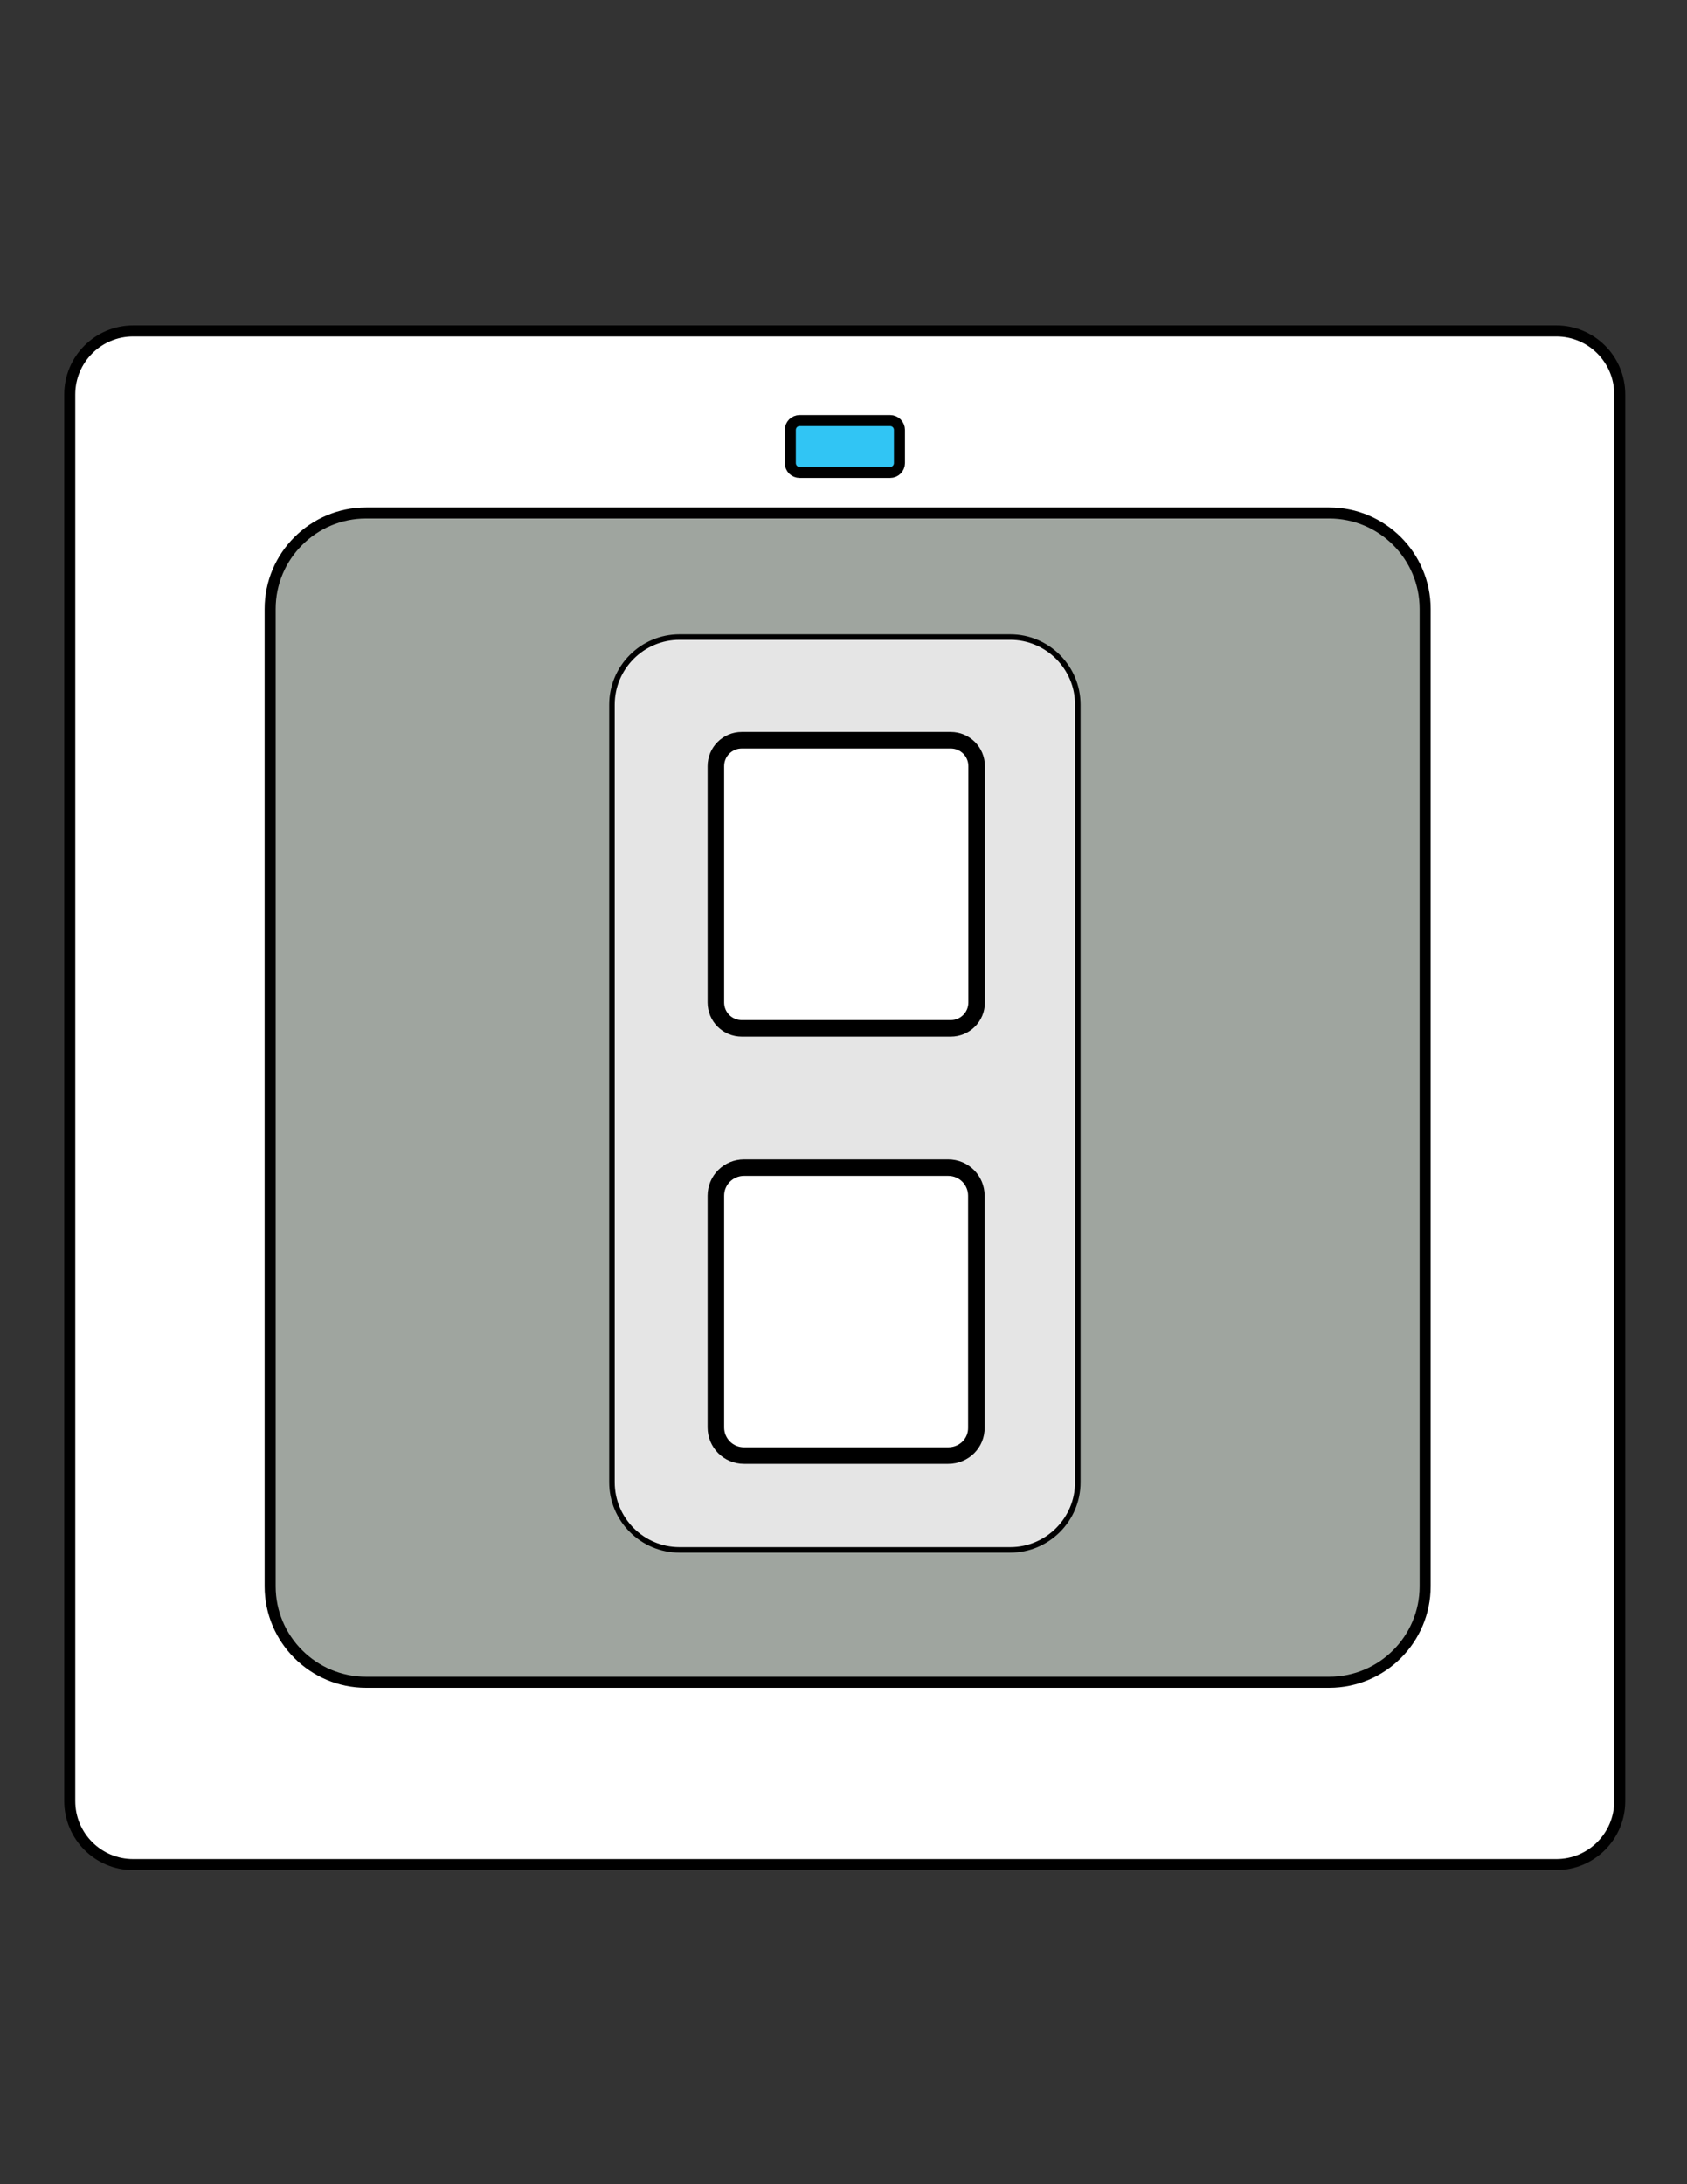 <?xml version="1.0" encoding="utf-8"?>
<!-- Generator: Adobe Illustrator 19.0.0, SVG Export Plug-In . SVG Version: 6.00 Build 0)  -->
<svg version="1.1" id="Layer_1" xmlns="http://www.w3.org/2000/svg" xmlns:xlink="http://www.w3.org/1999/xlink" x="0px" y="0px"
	 viewBox="0 0 612 792" style="enable-background:new 0 0 612 792;" xml:space="preserve">
<rect x="0" y="0" width="612" height="792" fill="#333333" stroke="none"/>
<style type="text/css">
	.st0{fill:#FFFFFF;stroke:#000000;stroke-width:4;stroke-miterlimit:10;}
	.st1{fill:#9FA59F;stroke:#000000;stroke-width:4;stroke-miterlimit:10;}
	.st2{fill:none;stroke:#000000;stroke-miterlimit:10;}
	.st3{fill:#31C5F4;stroke:#000000;stroke-width:4;stroke-miterlimit:10;}
	.st4{fill:#E5E5E5;stroke:#000000;stroke-width:2;stroke-miterlimit:10;}
	.st5{fill:#FFFFFF;stroke:#000000;stroke-width:6;stroke-miterlimit:10;}
</style>
<path class="st0" d="M564.6,676.1H48.3c-12.7,0-23-10.3-23-23V143c0-12.7,10.3-23,23-23h516.3c12.7,0,23,10.3,23,23v510.1
	C587.6,665.8,577.3,676.1,564.6,676.1z"/>
<path class="st1" d="M482.2,610H132.8c-19.2,0-34.8-15.6-34.8-34.8V220.8c0-19.2,15.6-34.8,34.8-34.8h349.4
	c19.2,0,34.8,15.6,34.8,34.8v354.4C517,594.4,501.4,610,482.2,610z"/>
<path class="st2" d="M61,120"/>
<path class="st2" d="M60,120"/>
<path class="st2" d="M172,76"/>
<path class="st2" d="M61,120"/>
<path class="st2" d="M33.8,80"/>
<path class="st2" d="M-77.2,124"/>
<path class="st2" d="M27-382"/>
<path class="st2" d="M26,138"/>
<path class="st2" d="M936,609"/>
<path class="st2" d="M517,610"/>
<path class="st2" d="M98-238"/>
<path class="st2" d="M98,186"/>
<path class="st3" d="M322.9,171.3h-32.8c-1.9,0-3.4-1.5-3.4-3.4v-12c0-1.9,1.5-3.4,3.4-3.4h32.8c1.9,0,3.4,1.5,3.4,3.4v12
	C326.3,169.8,324.8,171.3,322.9,171.3z"/>
<path class="st4" d="M366.5,562h-120c-13.5,0-24.5-11-24.5-24.5v-282c0-13.5,11-24.5,24.5-24.5h120c13.5,0,24.5,11,24.5,24.5v282
	C391,551,380,562,366.5,562z"/>
<path id="XMLID_2_" class="st5" d="M344.9,372.9h-75.8c-5.2,0-9.4-4.2-9.4-9.4v-85.7c0-5.2,4.2-9.4,9.4-9.4h75.8
	c5.2,0,9.4,4.2,9.4,9.4v85.7C354.3,368.7,350.1,372.9,344.9,372.9z"/>
<path id="XMLID_1_" class="st5" d="M344,527.8h-74.1c-5.7,0-10.2-4.6-10.2-10.2v-84c0-5.7,4.6-10.2,10.2-10.2H344
	c5.7,0,10.2,4.6,10.2,10.2v84C354.3,523.3,349.7,527.8,344,527.8z"/>
</svg>
